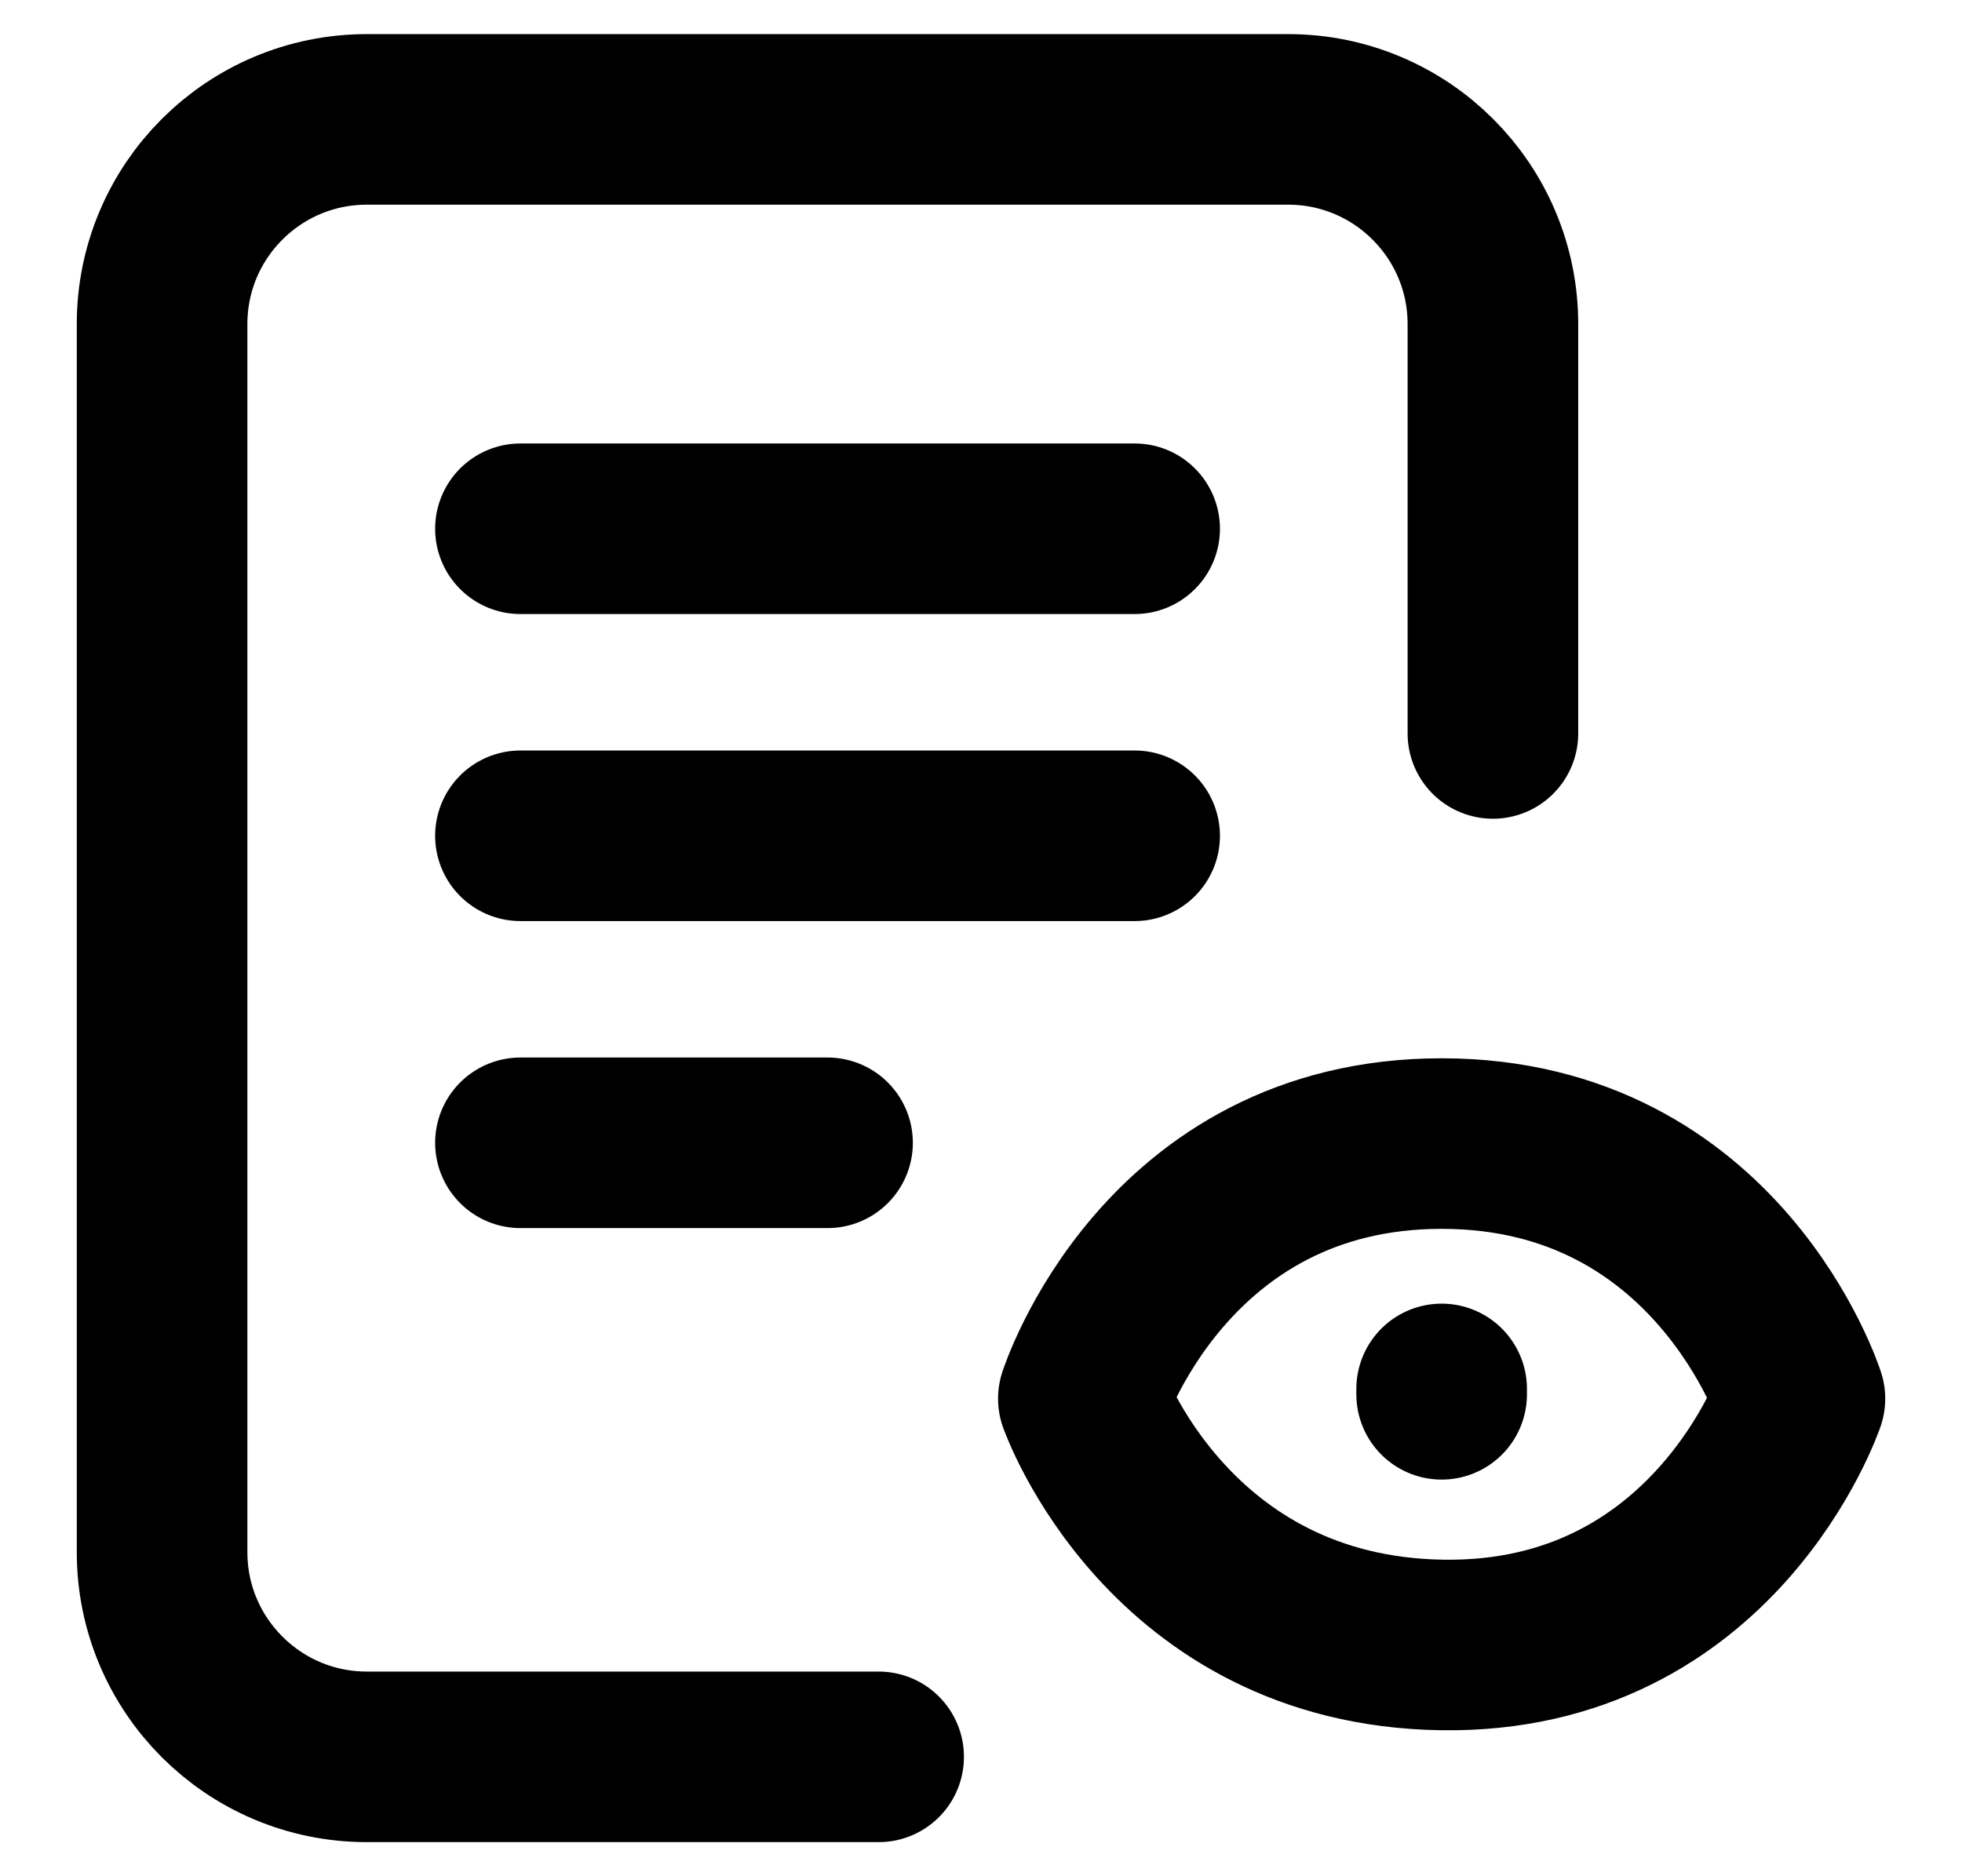 <svg width="23" height="22" viewBox="0 0 23 22" fill="none" xmlns="http://www.w3.org/2000/svg">
<path d="M10.3 20.6H4.3C2.975 20.6 1.9 19.525 1.9 18.2L1.9 3.8C1.9 2.474 2.975 1.4 4.3 1.4H15.101C16.426 1.4 17.501 2.475 17.501 3.8V8.6M16.9 16.349V16.286M6.101 6.2H13.301M6.101 9.8H13.301M6.101 13.4H9.701M21.1 16.4C21.1 16.4 20.104 19.34 16.9 19.288C13.697 19.237 12.7 16.4 12.7 16.4C12.7 16.4 13.656 13.409 16.9 13.409C20.145 13.409 21.1 16.4 21.1 16.4Z" stroke="black" stroke-width="2" stroke-linecap="round" stroke-linejoin="round"/>
</svg>
